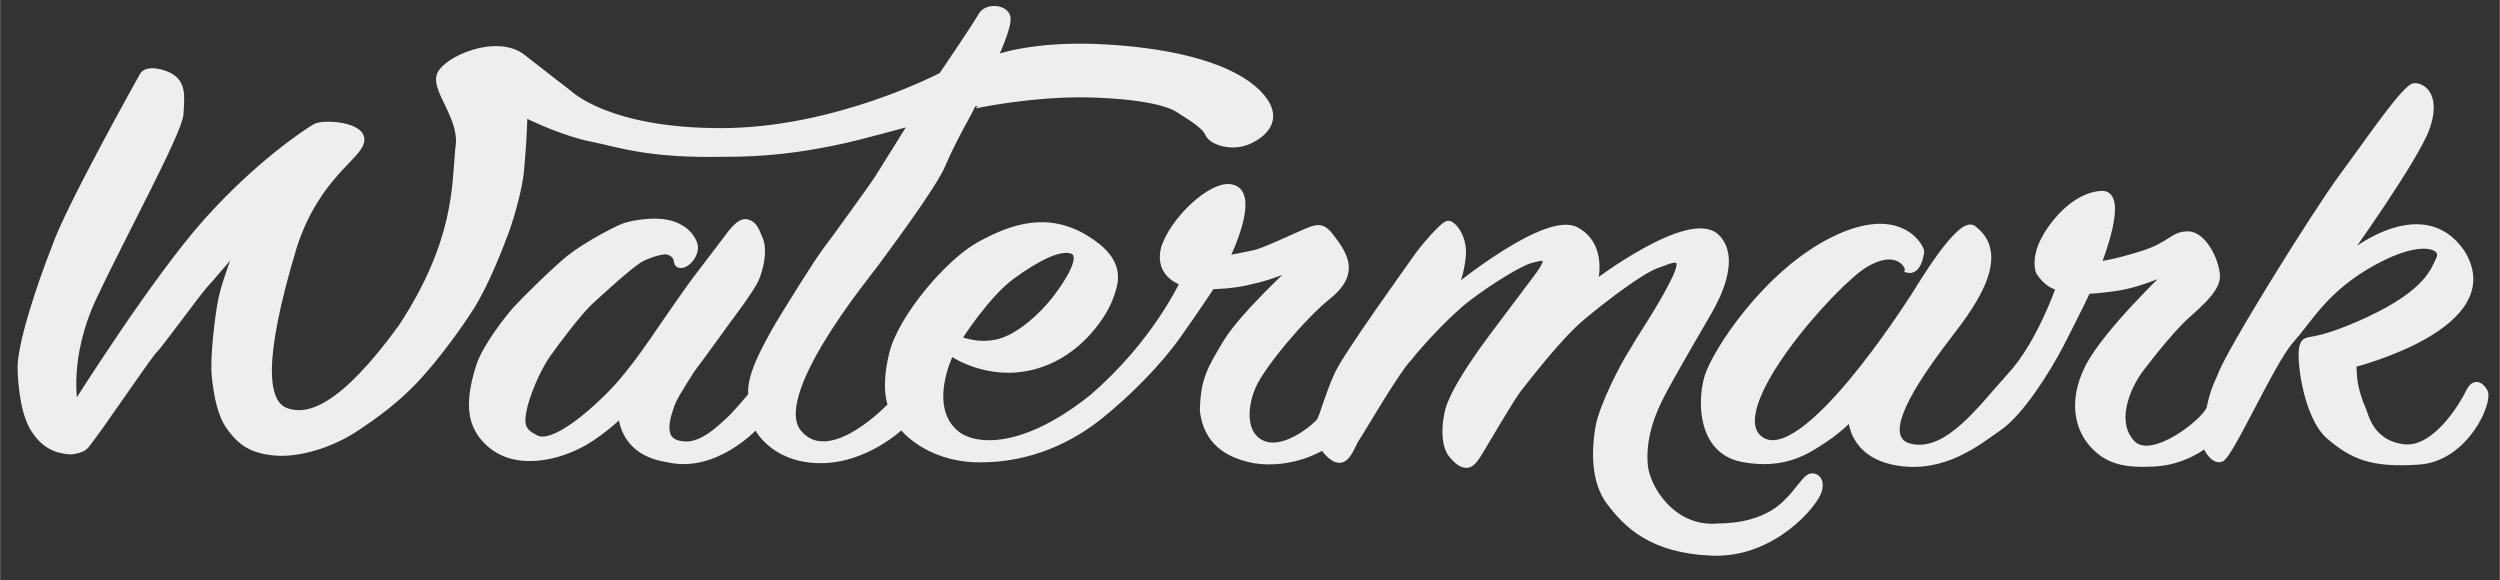 <?xml version="1.0" encoding="UTF-8" standalone="no"?>
<!DOCTYPE svg PUBLIC "-//W3C//DTD SVG 20010904//EN"
              "http://www.w3.org/TR/2001/REC-SVG-20010904/DTD/svg10.dtd">

<svg xmlns="http://www.w3.org/2000/svg"
     width="16.096in" height="3.737in"
     viewBox="0 0 3863 897">
  <rect x="0" y="0" width="3863" height="897" fill="#333333" stroke="none"/>
  <path id="ScriptPath"
        fill="#EEEEEE" stroke="#EEEEEE" stroke-width="8"
        d="M 219.00,117.25
           C 219.00,117.25 103.25,323.50 83.25,383.50
             60.75,440.50 28.25,537.50 31.00,573.25
             31.75,591.25 34.75,642.50 54.25,668.00
             72.00,693.75 94.50,697.75 110.50,698.25
             126.25,695.75 129.00,693.00 132.75,689.50
             152.00,666.50 229.00,551.50 238.25,542.50
             247.50,533.50 306.00,452.75 316.50,441.50
             327.00,430.25 366.00,383.50 366.00,385.00
             366.00,386.50 346.25,436.25 341.00,462.75
             335.75,489.25 328.00,554.00 331.00,581.75
             334.00,609.50 339.25,640.50 353.75,660.50
             368.25,680.50 384.25,695.50 419.75,699.50
             456.75,704.50 511.00,689.50 553.25,660.50
             600.25,629.25 626.25,605.50 649.50,579.75
             672.75,554.00 704.75,512.25 728.00,475.75
             751.25,439.25 774.00,380.25 782.50,357.00
             791.00,333.75 802.75,291.00 805.25,266.75
             807.75,242.50 811.75,182.50 810.25,177.00
             822.00,183.25 872.00,206.75 915.00,215.25
             958.00,223.75 1001.50,241.00 1121.75,238.25
             1175.25,238.50 1234.75,233.25 1307.50,216.75
             1319.25,214.50 1408.25,190.50 1408.25,190.50
             1408.25,190.50 1359.25,269.25 1353.75,277.75
             1348.25,286.25 1290.00,367.25 1276.00,385.50
             1262.00,403.75 1215.00,479.50 1203.50,498.75
             1192.00,518.00 1173.00,552.25 1165.25,576.00
             1157.50,599.75 1160.38,610.25 1160.38,610.25
             1160.38,610.25 1137.88,637.63 1124.38,650.00
             1110.88,662.38 1084.50,687.75 1058.13,686.25
             1031.75,684.75 1030.25,670.00 1030.25,658.88
             1030.25,647.75 1037.63,626.13 1041.13,618.75
             1044.63,611.38 1067.50,573.75 1073.25,566.63
             1079.00,559.50 1126.18,494.18 1126.18,494.18
             1126.18,494.18 1161.45,447.82 1168.36,432.00
             1175.27,416.18 1182.00,388.00 1175.09,370.36
             1168.18,352.73 1164.55,344.91 1153.27,342.73
             1142.00,340.55 1128.18,360.00 1123.82,366.00
             1119.45,372.00 1078.73,425.27 1072.73,433.09
             1066.73,440.91 1028.18,496.00 1018.55,510.36
             1008.91,524.73 976.73,572.36 948.36,602.36
             920.00,632.36 856.73,689.82 828.91,676.73
             808.36,666.91 805.09,657.64 809.27,635.09
             813.45,612.55 830.00,572.00 846.18,548.91
             862.36,525.82 895.82,482.18 911.45,467.64
             927.09,453.09 976.36,407.82 991.27,400.36
             1006.18,392.91 1022.73,388.36 1030.00,389.27
             1037.27,390.18 1043.27,395.82 1044.36,400.18
             1045.45,404.55 1044.91,409.45 1050.91,410.18
             1056.91,410.91 1064.00,405.45 1068.36,399.45
             1072.73,393.45 1076.00,384.73 1073.64,377.45
             1071.27,370.18 1064.00,354.18 1039.09,345.82
             1014.18,337.45 977.64,344.55 965.27,348.55
             952.91,352.55 902.91,379.09 878.73,398.73
             854.55,418.36 808.55,464.18 797.27,476.55
             786.00,488.91 749.27,534.91 739.27,566.36
             729.27,597.82 724.75,626.75 732.00,650.75
             739.25,674.75 762.50,700.50 798.00,706.75
             833.50,713.00 868.75,701.25 888.25,692.00
             923.75,676.50 959.50,641.25 959.50,641.25
             959.50,641.25 959.00,699.50 1031.00,710.25
             1105.25,728.25 1168.25,659.00 1168.25,659.00
             1168.25,659.00 1191.00,709.75 1264.00,711.75
             1337.00,713.75 1393.00,659.50 1393.00,659.50
             1393.00,659.50 1430.00,709.50 1511.75,710.50
             1593.50,711.50 1658.00,677.75 1701.25,642.75
             1744.50,607.75 1790.25,561.75 1820.25,519.50
             1850.25,477.25 1872.75,443.00 1872.75,443.00
             1875.62,442.80 1907.75,442.25 1932.25,435.50
             1969.25,428.00 2000.75,412.00 2000.75,412.00
             2000.75,412.00 1919.25,486.75 1893.75,529.25
             1868.25,571.75 1859.00,587.50 1858.00,635.25
             1864.25,682.75 1894.75,703.50 1938.50,712.00
             1997.75,721.00 2044.00,691.50 2044.00,691.50
             2044.00,691.50 2057.00,712.00 2070.50,711.25
             2084.00,710.50 2090.50,686.75 2096.75,678.00
             2103.00,669.25 2158.25,573.50 2177.50,554.00
             2195.75,530.75 2238.75,484.00 2270.50,460.00
             2302.25,436.00 2348.50,407.00 2366.00,402.50
             2383.50,398.00 2400.75,392.25 2374.75,427.25
             2348.75,462.25 2300.25,525.75 2291.75,538.25
             2283.25,550.75 2243.25,605.00 2236.25,637.50
             2229.25,670.00 2234.00,692.50 2242.00,702.50
             2250.00,712.50 2257.75,719.50 2267.00,719.00
             2276.25,718.50 2283.50,704.75 2289.00,696.00
             2294.50,687.25 2337.00,614.00 2348.00,600.50
             2359.00,587.00 2408.25,522.00 2444.50,491.50
             2480.75,461.00 2536.25,419.25 2559.25,411.00
             2582.25,402.75 2607.50,388.75 2587.50,430.75
             2567.50,472.75 2533.00,522.00 2523.50,539.75
             2505.75,566.75 2474.50,629.50 2469.25,660.75
             2464.00,692.00 2460.75,742.50 2486.75,776.75
             2512.75,811.00 2551.50,851.25 2646.00,854.75
             2740.50,858.25 2806.25,778.75 2811.50,757.75
             2816.75,736.75 2801.75,733.00 2795.00,737.00
             2788.25,741.00 2773.50,762.50 2767.00,768.75
             2760.50,775.00 2733.50,812.50 2655.00,813.00
             2584.00,819.25 2545.00,752.25 2542.25,718.75
             2539.50,685.25 2547.50,652.50 2564.75,617.50
             2582.00,582.50 2638.25,488.00 2643.00,479.00
             2647.75,470.00 2689.25,400.25 2652.50,365.25
             2610.00,326.25 2464.50,437.25 2464.50,437.25
             2464.50,437.25 2481.75,379.25 2435.50,354.75
             2389.25,330.25 2249.75,444.25 2249.75,444.25
             2249.75,444.25 2262.25,410.75 2261.25,386.75
             2260.25,362.75 2245.50,345.00 2237.63,345.13
             2229.75,345.25 2196.38,385.00 2187.75,397.75
             2179.13,410.50 2080.00,547.33 2065.67,579.00
             2051.33,610.67 2043.00,643.33 2038.67,650.00
             2034.33,656.67 1988.00,697.33 1954.33,686.00
             1920.67,674.67 1922.00,630.33 1936.67,597.00
             1951.33,563.67 2015.67,488.00 2051.33,459.67
             2087.00,431.33 2086.67,407.33 2066.33,378.00
             2046.00,348.67 2041.67,347.00 2015.67,358.33
             1989.67,369.67 1952.67,387.33 1937.67,390.67
             1922.67,394.00 1895.67,399.00 1895.67,399.00
             1895.67,399.00 1945.67,299.00 1903.67,289.00
             1872.33,281.33 1810.00,341.00 1797.67,384.67
             1788.00,426.33 1827.00,437.00 1827.00,437.00
             1827.00,437.00 1784.00,531.00 1686.67,614.00
             1588.33,692.67 1513.67,694.67 1480.33,671.33
             1427.00,631.00 1469.67,546.00 1469.67,546.00
             1469.67,546.00 1526.00,586.33 1598.33,566.67
             1670.67,547.00 1708.33,482.33 1716.00,460.33
             1723.67,438.33 1739.00,404.67 1678.33,367.67
             1617.67,330.67 1562.64,350.61 1513.64,377.27
             1464.64,403.94 1391.67,490.67 1378.00,546.00
             1364.33,601.33 1376.00,626.00 1376.00,626.00
             1376.00,626.00 1285.02,722.96 1236.69,670.63
             1182.67,616.67 1341.33,425.00 1352.33,409.67
             1363.33,394.33 1442.67,289.33 1457.33,254.00
             1472.00,218.67 1502.67,165.33 1502.67,164.67
             1502.67,164.00 1596.67,144.00 1686.00,146.67
             1775.33,149.33 1810.00,162.67 1820.67,170.00
             1831.33,177.33 1860.67,193.33 1866.00,206.67
             1871.33,220.00 1903.33,230.67 1930.00,218.67
             1956.67,206.67 1982.00,180.67 1944.00,142.67
             1906.00,104.67 1823.33,79.33 1709.33,72.67
             1595.33,66.00 1537.33,89.33 1537.33,89.33
             1537.33,89.33 1560.00,42.00 1557.33,26.67
             1554.67,11.33 1524.67,7.33 1515.33,24.00
             1506.00,40.67 1454.67,116.00 1454.67,116.00
             1454.67,116.00 1293.33,201.33 1116.00,202.00
             938.67,202.67 879.33,143.33 879.33,143.33
             879.33,143.33 848.67,120.00 808.00,88.00
             767.33,56.00 687.33,91.33 678.67,116.00
             670.00,140.67 716.00,184.00 707.33,229.33
             702.00,286.67 706.00,373.33 619.33,505.33
             526.67,632.67 475.33,646.00 442.67,634.67
             410.00,623.33 400.00,562.00 454.67,380.67
             490.67,271.33 554.67,244.00 558.67,218.00
             562.67,192.00 499.33,188.00 486.67,195.33
             474.00,202.67 399.33,251.33 318.67,341.33
             238.00,431.33 116.00,625.33 116.00,625.33
             116.00,625.33 101.33,553.33 144.67,460.67
             188.00,368.00 278.00,203.33 279.33,176.00
             280.67,148.67 285.33,124.00 254.67,113.33
             224.00,102.67 219.00,117.25 219.00,117.25 Z
           M 2947.50,417.50
           C 2964.50,421.50 2968.50,395.50 2969.50,389.50
             2970.50,383.50 2938.50,318.00 2833.50,369.50
             2728.50,421.00 2649.50,544.00 2638.00,582.00
             2626.50,620.00 2627.00,697.50 2692.50,710.00
             2758.00,722.50 2794.50,696.50 2819.50,680.00
             2844.50,663.50 2860.00,646.50 2860.00,646.50
             2860.00,646.50 2859.50,703.50 2932.00,715.50
             3004.50,727.50 3057.00,684.00 3090.00,661.00
             3123.00,638.00 3163.50,574.50 3185.50,532.00
             3207.50,489.50 3226.50,450.00 3226.50,450.00
             3226.50,450.00 3249.50,449.50 3279.50,444.00
             3309.50,438.50 3351.50,420.00 3351.50,420.00
             3351.50,420.00 3254.50,512.00 3226.50,566.50
             3198.50,621.00 3211.50,664.50 3234.00,688.50
             3256.50,712.50 3281.50,719.50 3329.00,717.00
             3376.50,714.50 3407.50,688.50 3407.50,688.50
             3407.50,688.50 3417.50,713.50 3432.00,710.00
             3446.50,706.50 3510.50,560.00 3541.00,526.00
             3571.50,492.00 3594.00,446.50 3669.00,405.50
             3744.00,364.50 3777.00,382.00 3769.00,399.00
             3761.00,416.00 3751.50,451.00 3660.00,493.50
             3568.50,536.00 3565.00,517.50 3558.00,533.00
             3551.00,548.50 3562.50,644.00 3599.00,675.00
             3635.50,706.00 3665.00,719.00 3738.00,714.00
             3811.00,709.00 3849.50,620.00 3840.00,604.50
             3830.50,589.00 3820.50,592.50 3814.50,605.50
             3808.50,618.50 3765.00,697.00 3714.00,690.50
             3663.00,684.00 3656.00,640.50 3652.00,632.00
             3648.00,623.50 3640.00,602.00 3638.50,583.50
             3637.00,565.00 3637.50,563.50 3637.50,563.50
             3637.50,563.50 3875.50,504.00 3805.00,390.00
             3741.50,297.00 3625.00,397.50 3625.00,397.50
             3625.00,397.50 3734.50,245.00 3751.00,197.00
             3767.50,149.00 3745.50,132.00 3731.00,132.50
             3716.50,133.00 3660.00,217.00 3619.50,271.50
             3579.00,326.00 3443.00,544.00 3430.50,581.00
             3421.50,600.00 3417.50,612.50 3414.00,630.00
             3410.50,647.50 3326.50,715.50 3296.00,685.00
             3265.50,654.50 3285.50,601.00 3309.50,569.50
             3333.50,538.00 3353.50,514.50 3370.00,497.50
             3386.50,480.50 3427.50,451.00 3426.50,426.50
             3425.50,402.00 3405.00,361.00 3380.50,361.50
             3356.00,362.00 3355.00,378.00 3308.00,392.50
             3261.00,407.00 3243.00,408.00 3243.00,408.00
             3243.00,408.00 3288.00,296.50 3247.00,299.00
             3206.00,301.50 3171.00,344.00 3157.00,372.00
             3143.00,400.00 3149.00,418.50 3150.50,421.00
             3165.00,443.50 3181.00,444.50 3181.00,444.50
             3181.00,444.50 3151.33,530.67 3106.67,579.33
             3062.00,628.00 3010.67,702.00 2953.33,690.00
             2896.00,678.00 2966.67,580.67 2996.67,539.33
             3026.67,498.00 3115.25,400.92 3049.25,352.25
             3028.00,338.00 2966.00,443.33 2956.00,458.67
             2946.00,474.00 2787.33,722.00 2722.00,679.33
             2656.67,636.67 2834.00,438.00 2883.00,409.00
             2932.00,380.00 2949.00,412.00 2947.50,417.50 Z
           M 1482.00,523.50
           C 1482.00,523.50 1524.50,456.50 1564.00,427.50
             1603.50,398.50 1639.50,381.00 1657.00,388.50
             1674.50,396.00 1650.50,435.00 1629.50,462.00
             1608.50,489.00 1572.50,521.50 1540.50,528.50
             1508.50,535.50 1482.00,523.50 1482.00,523.50 Z" />
</svg>
